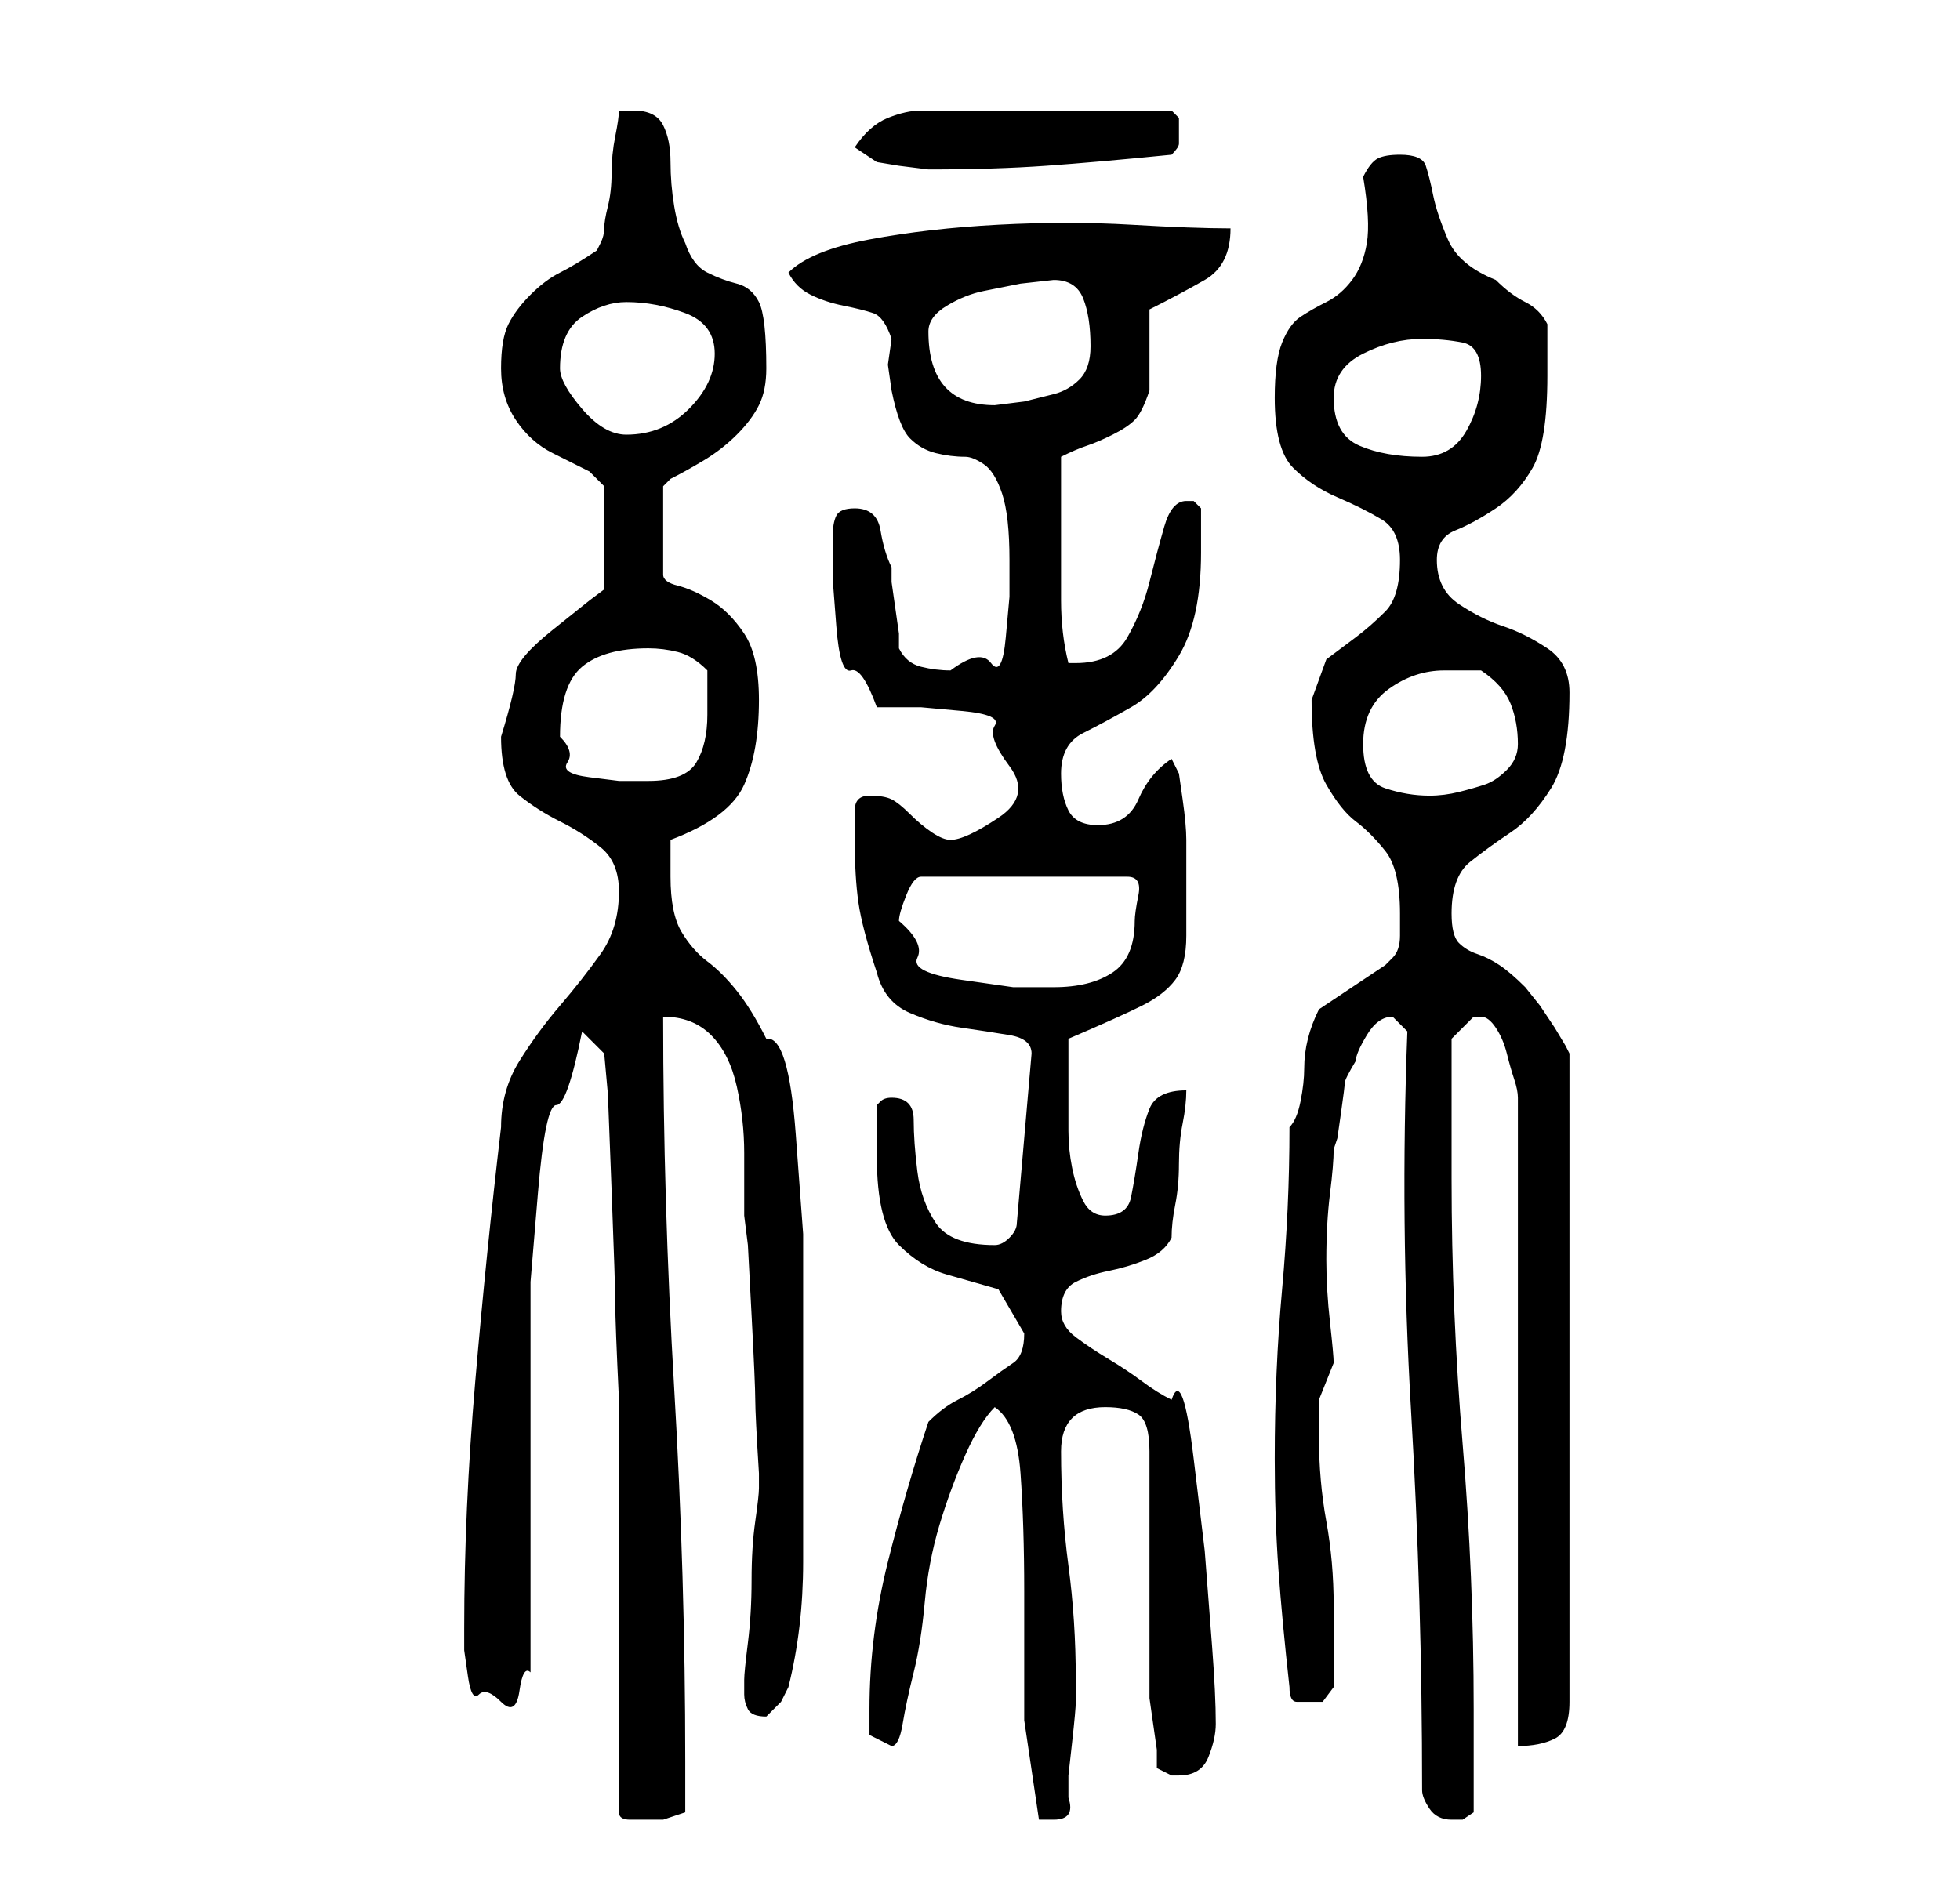 <?xml version="1.0" standalone="no"?>
<!DOCTYPE svg PUBLIC "-//W3C//DTD SVG 1.1//EN" "http://www.w3.org/Graphics/SVG/1.1/DTD/svg11.dtd" >
<svg xmlns="http://www.w3.org/2000/svg" xmlns:xlink="http://www.w3.org/1999/xlink" version="1.1" viewBox="-10 0 266 256">
   <path fill="currentColor"
d="M74 246q0 1 1.5 1h1.5h3t3 -1v-7q0 -25 -1.5 -50.5t-1.5 -50.5q4 0 6.5 2.5t3.5 7t1 9v8.5l0.5 4t0.5 9.5t0.5 11.5t0.5 10v1v1q0 1 -0.5 4.5t-0.5 8t-0.5 8.5t-0.5 5v2q0 1 0.5 2t2.5 1l2 -2t1 -2q2 -8 2 -17v-18v-13v-13.5t-1 -13.5t-4 -13q-2 -4 -4 -6.5t-4 -4
t-3.5 -4t-1.5 -7.5v-5q8 -3 10 -7.5t2 -11.5q0 -6 -2 -9t-4.5 -4.5t-4.5 -2t-2 -1.5v-12l0.5 -0.5l0.5 -0.5q2 -1 4.5 -2.5t4.5 -3.5t3 -4t1 -5q0 -7 -1 -9t-3 -2.5t-4 -1.5t-3 -4q-1 -2 -1.5 -5t-0.5 -6t-1 -5t-4 -2h-1h-1q0 1 -0.5 3.5t-0.5 5t-0.5 4.5t-0.5 3t-0.5 2
l-0.5 1q-3 2 -5 3t-4 3t-3 4t-1 6t2 7t5 4.5l5 2.5t2 2v14l-2 1.5t-5 4t-5 6t-2 8.5q0 6 2.5 8t5.5 3.5t5.5 3.5t2.5 6q0 5 -2.5 8.5t-5.5 7t-5.5 7.5t-2.5 9q-2 17 -3.5 34.5t-1.5 33.5v3t0.5 3.5t1.5 2.5t3 1t2.5 -1.5t1.5 -2.5v-42v-11t1 -12t2.5 -12t3.5 -10l3 3
l0.5 5.5t0.5 13t0.5 15.5t0.5 13v11v17v17v11zM125 191q3 2 3.5 9t0.5 16v17.5t2 13.5h0.5h1.5q3 0 2 -3v-3t0.5 -4.5t0.5 -5.5v-3q0 -8 -1 -15.5t-1 -15.5q0 -6 6 -6q3 0 4.5 1t1.5 5v31v2.5t0.5 3.5t0.5 3.5v2.5l2 1h1q3 0 4 -2.5t1 -4.5q0 -4 -0.5 -10.5l-1 -13
t-1.5 -12.5t-3 -8q-2 -1 -4 -2.5t-4.5 -3t-4.5 -3t-2 -3.5q0 -3 2 -4t4.5 -1.5t5 -1.5t3.5 -3q0 -2 0.5 -4.5t0.5 -5.5t0.5 -5.5t0.5 -4.5q-4 0 -5 2.5t-1.5 6t-1 6t-3.5 2.5q-2 0 -3 -2t-1.5 -4.5t-0.5 -5v-4.5v-8q7 -3 10 -4.5t4.5 -3.5t1.5 -6v-13q0 -2 -0.5 -5.5
l-0.5 -3.5l-1 -2q-3 2 -4.5 5.5t-5.5 3.5q-3 0 -4 -2t-1 -5q0 -4 3 -5.5t6.5 -3.5t6.5 -7t3 -14v-3v-3l-0.5 -0.5l-0.5 -0.5h-1q-2 0 -3 3.5t-2 7.5t-3 7.5t-7 3.5h-1q-1 -4 -1 -8.5v-8.5v-5v-6q2 -1 3.5 -1.5t3.5 -1.5t3 -2t2 -4v-2v-4v-3v-2q4 -2 7.5 -4t3.5 -7
q-5 0 -13.5 -0.5t-18 0t-17.5 2t-11 4.5q1 2 3 3t4.5 1.5t4 1t2.5 3.5l-0.5 3.5t0.5 3.5q1 5 2.5 6.5t3.5 2t4 0.5q1 0 2.5 1t2.5 4t1 9v5t-0.5 5.5t-2 3.5t-5.5 1q-2 0 -4 -0.5t-3 -2.5v-2t-0.5 -3.5t-0.5 -3.5v-2q-1 -2 -1.5 -5t-3.5 -3q-2 0 -2.5 1t-0.5 3v5.5t0.5 6.5
t2 6t3.5 5h6t5.5 0.5t4.5 2t2 5.5t-1.5 7t-6.5 3q-1 0 -2.5 -1t-3 -2.5t-2.5 -2t-3 -0.5t-2 2v4q0 5 0.5 8.5t2.5 9.5q1 4 4.5 5.5t7 2t6.5 1t3 2.5l-2 23q0 1 -1 2t-2 1v0q-6 0 -8 -3t-2.5 -7t-0.5 -7t-3 -3v0q-1 0 -1.5 0.5l-0.5 0.5v7q0 9 3 12t6.5 4l7 2t3.5 6
q0 3 -1.5 4t-3.5 2.5t-4 2.5t-4 3q-3 9 -5.5 19t-2.5 20v3.5t3 1.5q1 0 1.5 -3t1.5 -7t1.5 -9.5t2 -10.5t3.5 -9.5t4 -6.5zM183 243q0 1 1 2.5t3 1.5h1.5t1.5 -1v-14q0 -18 -1.5 -36t-1.5 -36v-19l3 -3h1q1 0 2 1.5t1.5 3.5t1 3.5t0.5 2.5v88q3 0 5 -1t2 -5v-88l-0.5 -1
t-1.5 -2.5l-2 -3t-2 -2.5q-2 -2 -3.5 -3t-3 -1.5t-2.5 -1.5t-1 -4q0 -5 2.5 -7t5.5 -4t5.5 -6t2.5 -13q0 -4 -3 -6t-6 -3t-6 -3t-3 -6q0 -3 2.5 -4t5.5 -3t5 -5.5t2 -12.5v-7q-1 -2 -3 -3t-4 -3q-5 -2 -6.5 -5.5t-2 -6t-1 -4t-3.5 -1.5q-2 0 -3 0.5t-2 2.5q1 6 0.5 9t-2 5
t-3.5 3t-3.5 2t-2.5 3.5t-1 7.5q0 7 2.5 9.5t6 4t6 3t2.5 5.5q0 5 -2 7t-4 3.5l-4 3t-2 5.5q0 8 2 11.5t4 5t4 4t2 8.5v3q0 2 -1 3l-0.5 0.5l-0.5 0.5l-1.5 1l-3 2l-3 2l-1.5 1q-1 2 -1.5 4t-0.5 4t-0.5 4.5t-1.5 3.5q0 11 -1 22t-1 23q0 8 0.5 15t1.5 16q0 2 1 2h2h1.5
t1.5 -2v-2v-3.5v-3.5v-2q0 -6 -1 -11.5t-1 -11.5v-5t2 -5q0 -1 -0.5 -5.5t-0.5 -8.5q0 -5 0.5 -9t0.5 -6l0.5 -1.5t0.5 -3.5t0.5 -4t1.5 -3q0 -1 1.5 -3.5t3.5 -2.5v0l1.5 1.5l0.5 0.5q-1 26 0.5 51.5t1.5 51.5zM112 125q0 -1 1 -3.5t2 -2.5h28q2 0 1.5 2.5t-0.5 3.5
q0 5 -3 7t-8 2h-5.5t-7 -1t-6 -3t-2.5 -5zM175 101q0 -5 3.5 -7.5t7.5 -2.5h3h2q3 2 4 4.5t1 5.5q0 2 -1.5 3.5t-3 2t-3.5 1t-4 0.5q-3 0 -6 -1t-3 -6zM66 100q0 -7 3 -9.5t9 -2.5q2 0 4 0.5t4 2.5v3v3q0 4 -1.5 6.5t-6.5 2.5h-4t-4 -0.5t-3 -2t-1 -3.5zM171 54q0 -4 4 -6
t8 -2q3 0 5.5 0.5t2.5 4.5t-2 7.5t-6 3.5q-5 0 -8.5 -1.5t-3.5 -6.5zM66 50q0 -5 3 -7t6 -2q4 0 8 1.5t4 5.5t-3.5 7.5t-8.5 3.5q-3 0 -6 -3.5t-3 -5.5zM116 45q0 -2 2.5 -3.5t5 -2l5 -1t4.5 -0.5q3 0 4 2.5t1 6.5q0 3 -1.5 4.5t-3.5 2l-4 1t-4 0.5q-9 0 -9 -10zM106 20l3 2
l3 0.5t4 0.5q9 0 16 -0.5t17 -1.5q1 -1 1 -1.5v-1.5v-2t-1 -1h-34q-2 0 -4.5 1t-4.5 4z" />
</svg>
